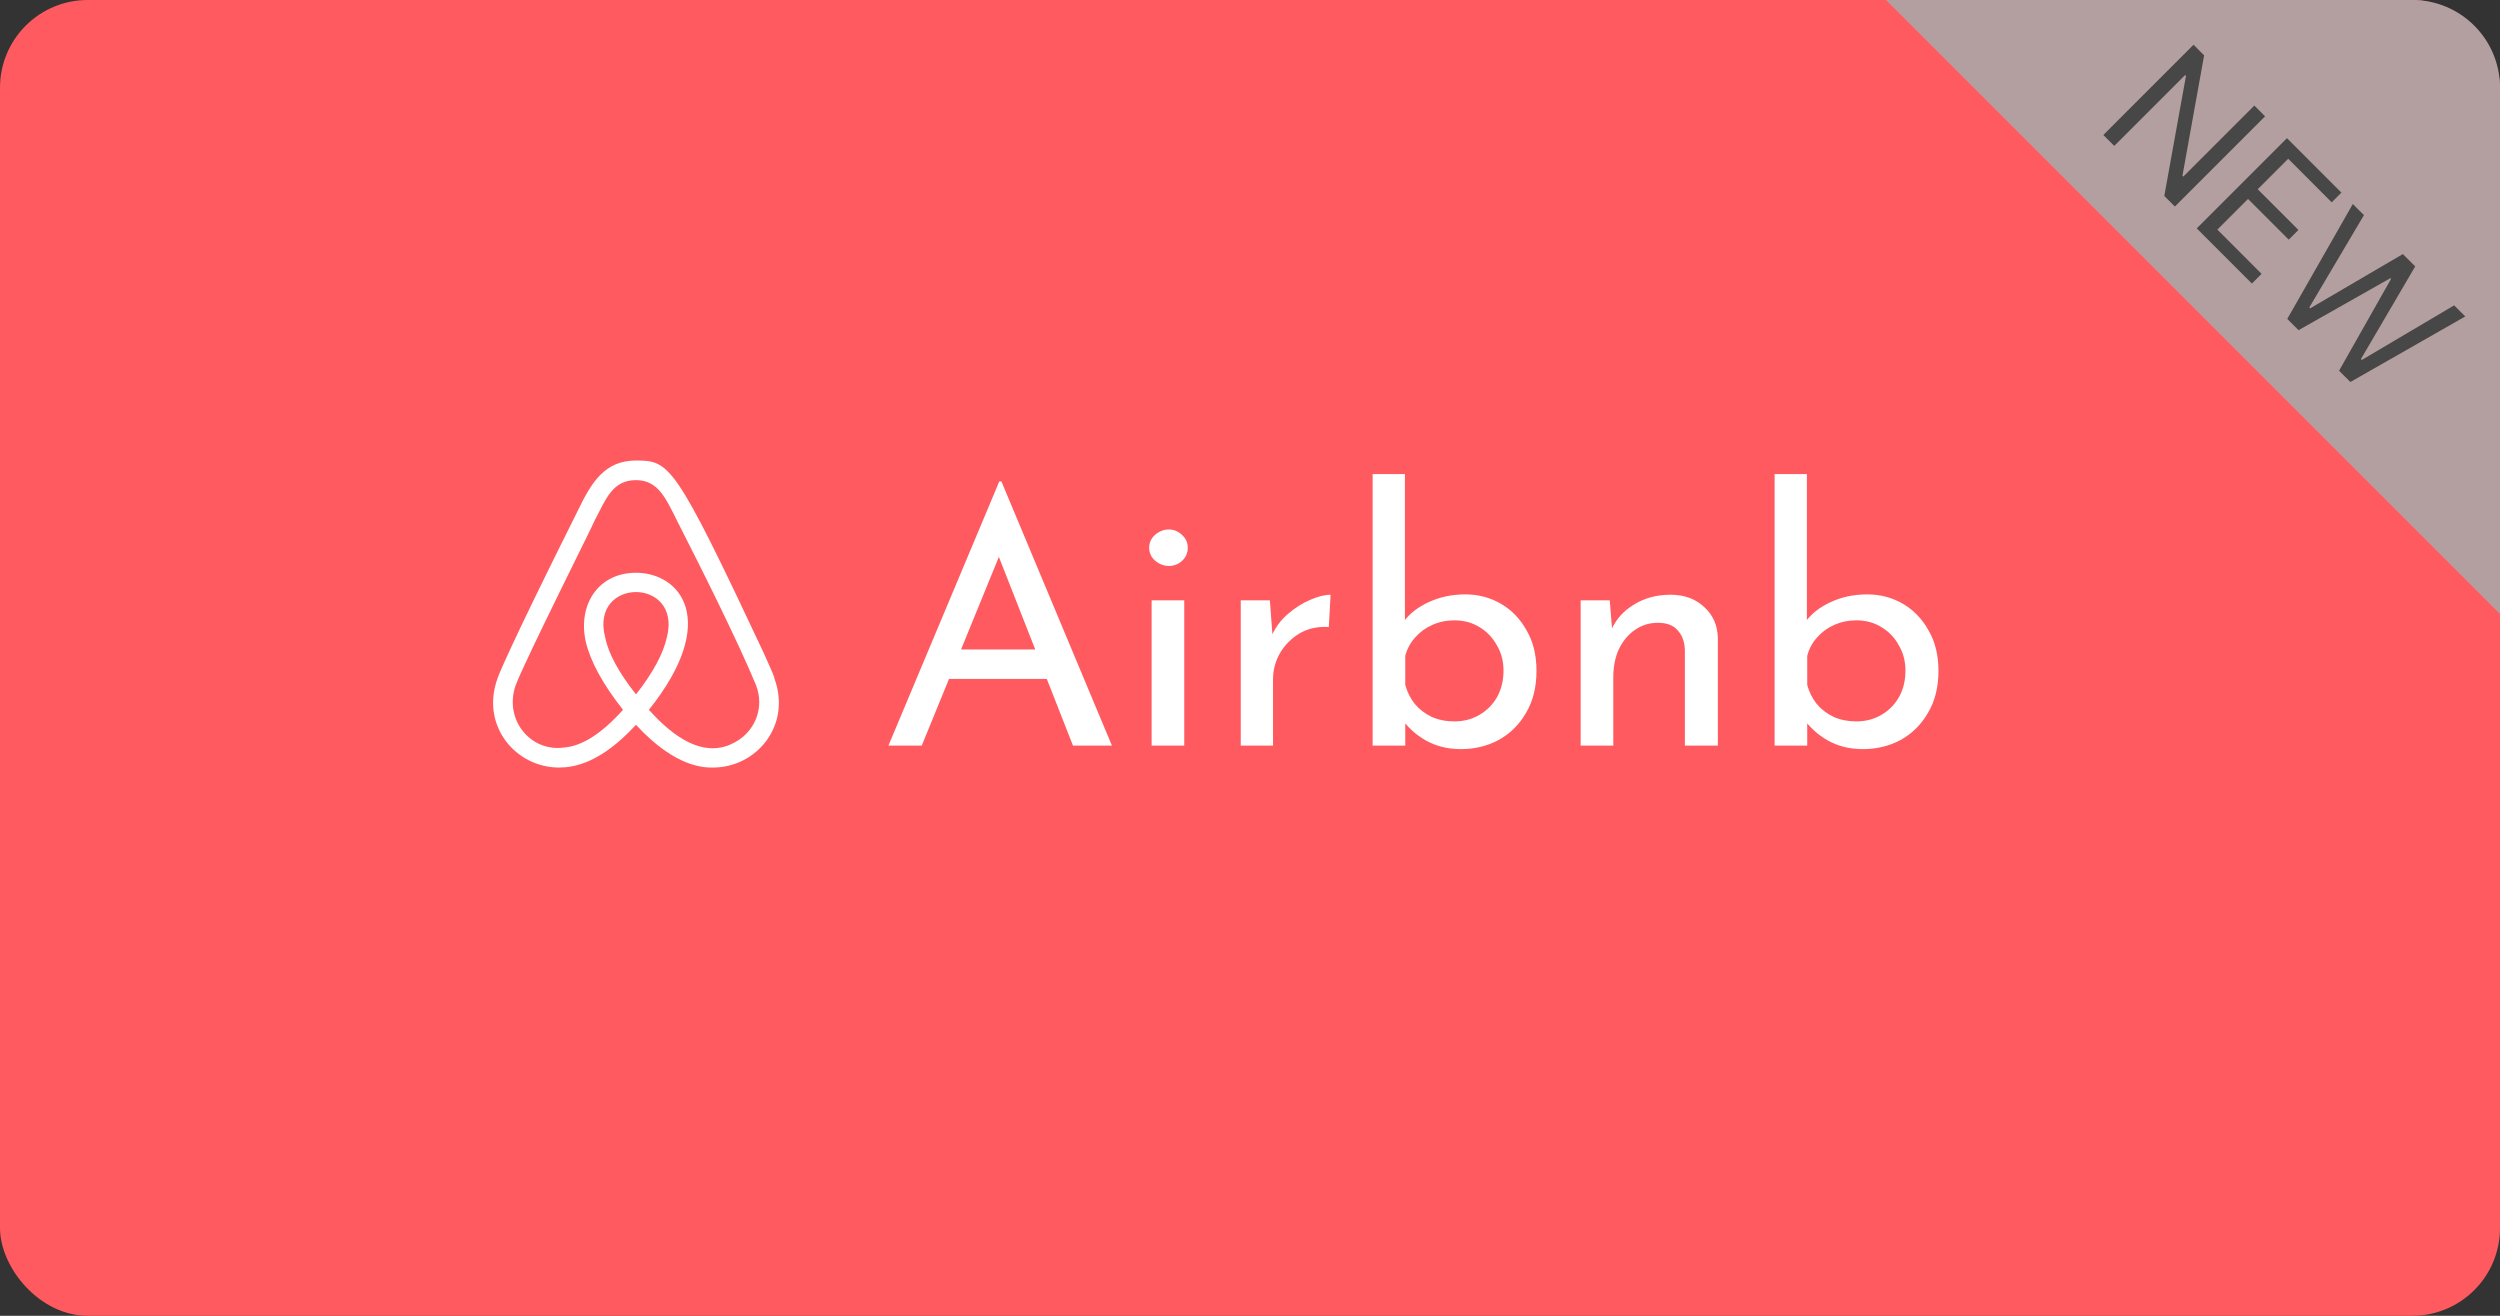 <svg width="57" height="30" viewBox="0 0 57 30" fill="none" xmlns="http://www.w3.org/2000/svg">
<rect x="0" y="0" width="57" height="30" fill="#333333" stroke="none"/>
<rect width="57" height="30" rx="2" fill="#FF5A5F"/>
<path d="M20.256 17L22.784 10.976H22.832L25.352 17H24.464L22.576 12.192L23.128 11.832L21.016 17H20.256ZM21.736 14.808H23.888L24.144 15.48H21.512L21.736 14.808ZM26.257 13.688H27.001V17H26.257V13.688ZM26.201 12.488C26.201 12.371 26.247 12.272 26.337 12.192C26.433 12.112 26.537 12.072 26.649 12.072C26.761 12.072 26.86 12.112 26.945 12.192C27.036 12.272 27.081 12.371 27.081 12.488C27.081 12.611 27.036 12.712 26.945 12.792C26.86 12.867 26.761 12.904 26.649 12.904C26.537 12.904 26.433 12.864 26.337 12.784C26.247 12.704 26.201 12.605 26.201 12.488ZM28.953 13.688L29.025 14.648L28.985 14.52C29.07 14.317 29.193 14.147 29.353 14.008C29.518 13.864 29.689 13.755 29.865 13.68C30.046 13.6 30.203 13.56 30.337 13.56L30.297 14.296C30.046 14.28 29.825 14.328 29.633 14.44C29.446 14.552 29.297 14.701 29.185 14.888C29.078 15.075 29.025 15.275 29.025 15.488V17H28.289V13.688H28.953ZM33.312 17.08C33.008 17.08 32.739 17.013 32.504 16.88C32.275 16.747 32.091 16.579 31.952 16.376L32.04 16.144V17H31.296V10.808H32.032V14.448L32.008 14.168C32.142 13.987 32.331 13.84 32.576 13.728C32.827 13.611 33.104 13.552 33.408 13.552C33.707 13.552 33.979 13.624 34.224 13.768C34.47 13.912 34.664 14.115 34.808 14.376C34.958 14.632 35.032 14.939 35.032 15.296C35.032 15.669 34.952 15.989 34.792 16.256C34.638 16.523 34.43 16.728 34.168 16.872C33.907 17.011 33.622 17.08 33.312 17.08ZM33.16 16.448C33.374 16.448 33.566 16.397 33.736 16.296C33.907 16.195 34.04 16.059 34.136 15.888C34.232 15.712 34.28 15.512 34.28 15.288C34.28 15.075 34.23 14.883 34.128 14.712C34.032 14.536 33.899 14.397 33.728 14.296C33.563 14.195 33.374 14.144 33.16 14.144C32.979 14.144 32.811 14.179 32.656 14.248C32.502 14.317 32.371 14.413 32.264 14.536C32.158 14.653 32.083 14.792 32.04 14.952V15.616C32.083 15.776 32.155 15.92 32.256 16.048C32.358 16.171 32.486 16.269 32.64 16.344C32.795 16.413 32.968 16.448 33.16 16.448ZM36.703 13.688L36.767 14.496L36.735 14.368C36.841 14.123 37.015 13.928 37.255 13.784C37.495 13.635 37.772 13.56 38.087 13.56C38.401 13.56 38.657 13.653 38.855 13.84C39.057 14.021 39.161 14.259 39.167 14.552V17H38.415V14.816C38.409 14.635 38.356 14.488 38.255 14.376C38.159 14.259 38.007 14.2 37.799 14.2C37.607 14.2 37.433 14.253 37.279 14.36C37.124 14.467 37.001 14.613 36.911 14.8C36.825 14.987 36.783 15.203 36.783 15.448V17H36.039V13.688H36.703ZM42.477 17.08C42.172 17.08 41.903 17.013 41.669 16.88C41.439 16.747 41.255 16.579 41.117 16.376L41.205 16.144V17H40.461V10.808H41.197V14.448L41.172 14.168C41.306 13.987 41.495 13.84 41.74 13.728C41.991 13.611 42.269 13.552 42.572 13.552C42.871 13.552 43.143 13.624 43.389 13.768C43.634 13.912 43.828 14.115 43.972 14.376C44.122 14.632 44.197 14.939 44.197 15.296C44.197 15.669 44.117 15.989 43.956 16.256C43.802 16.523 43.594 16.728 43.333 16.872C43.071 17.011 42.786 17.08 42.477 17.08ZM42.325 16.448C42.538 16.448 42.73 16.397 42.901 16.296C43.071 16.195 43.205 16.059 43.3 15.888C43.397 15.712 43.444 15.512 43.444 15.288C43.444 15.075 43.394 14.883 43.292 14.712C43.197 14.536 43.063 14.397 42.892 14.296C42.727 14.195 42.538 14.144 42.325 14.144C42.143 14.144 41.975 14.179 41.821 14.248C41.666 14.317 41.535 14.413 41.428 14.536C41.322 14.653 41.247 14.792 41.205 14.952V15.616C41.247 15.776 41.319 15.92 41.42 16.048C41.522 16.171 41.65 16.269 41.804 16.344C41.959 16.413 42.133 16.448 42.325 16.448Z" fill="white"/>
<g clip-path="url(#clip0_39_14)">
<path d="M14.5 15.83C14.106 15.334 13.873 14.902 13.797 14.53C13.444 13.155 15.556 13.155 15.205 14.53C15.119 14.909 14.887 15.342 14.502 15.83H14.5ZM16.659 16.973C16.002 17.259 15.352 16.803 14.795 16.184C16.419 14.152 15.516 13.059 14.5 13.059C13.642 13.059 13.169 13.786 13.355 14.63C13.463 15.086 13.748 15.605 14.205 16.184C13.697 16.748 13.258 17.008 12.873 17.042C12.092 17.158 11.481 16.4 11.759 15.619C11.995 15.006 13.505 12.006 13.57 11.844C13.817 11.373 13.97 10.947 14.498 10.947C15.003 10.947 15.177 11.352 15.442 11.883C16.005 12.986 16.839 14.656 17.236 15.619C17.442 16.136 17.214 16.733 16.658 16.972L16.659 16.973ZM17.394 14.847C15.38 10.561 15.267 10.5 14.5 10.5C13.789 10.5 13.486 10.995 13.177 11.637C11.519 14.955 11.358 15.425 11.344 15.466C10.95 16.548 11.761 17.5 12.744 17.5C13.083 17.5 13.691 17.405 14.5 16.525C15.417 17.522 16.083 17.5 16.256 17.5C17.239 17.502 18.052 16.548 17.656 15.466C17.656 15.405 17.394 14.858 17.394 14.847Z" fill="white"/>
</g>
<path d="M43 0H55C56.105 0 57 0.895 57 2V14L50 7L43 0Z" fill="#B39F9F"/>
<path d="M51.644 2.652L49.587 4.709L49.346 4.468L49.84 1.732L49.82 1.712L48.205 3.327L47.956 3.078L50.013 1.02L50.254 1.262L49.76 4.006L49.78 4.026L51.399 2.407L51.644 2.652ZM50.086 5.207L52.143 3.15L53.384 4.392L53.163 4.613L52.171 3.62L51.476 4.315L52.404 5.243L52.183 5.464L51.255 4.536L50.556 5.235L51.564 6.244L51.343 6.465L50.086 5.207ZM52.15 7.271L53.644 4.652L53.898 4.905L52.652 7.01L52.672 7.03L54.785 5.793L55.067 6.074L53.829 8.187L53.849 8.207L55.955 6.962L56.208 7.215L53.588 8.71L53.331 8.452L54.516 6.359L54.5 6.343L52.407 7.528L52.15 7.271Z" fill="#474747"/>
<defs>
<clipPath id="clip0_39_14">
<rect width="7" height="8" fill="white" transform="translate(11 10)"/>
</clipPath>
</defs>
</svg>
